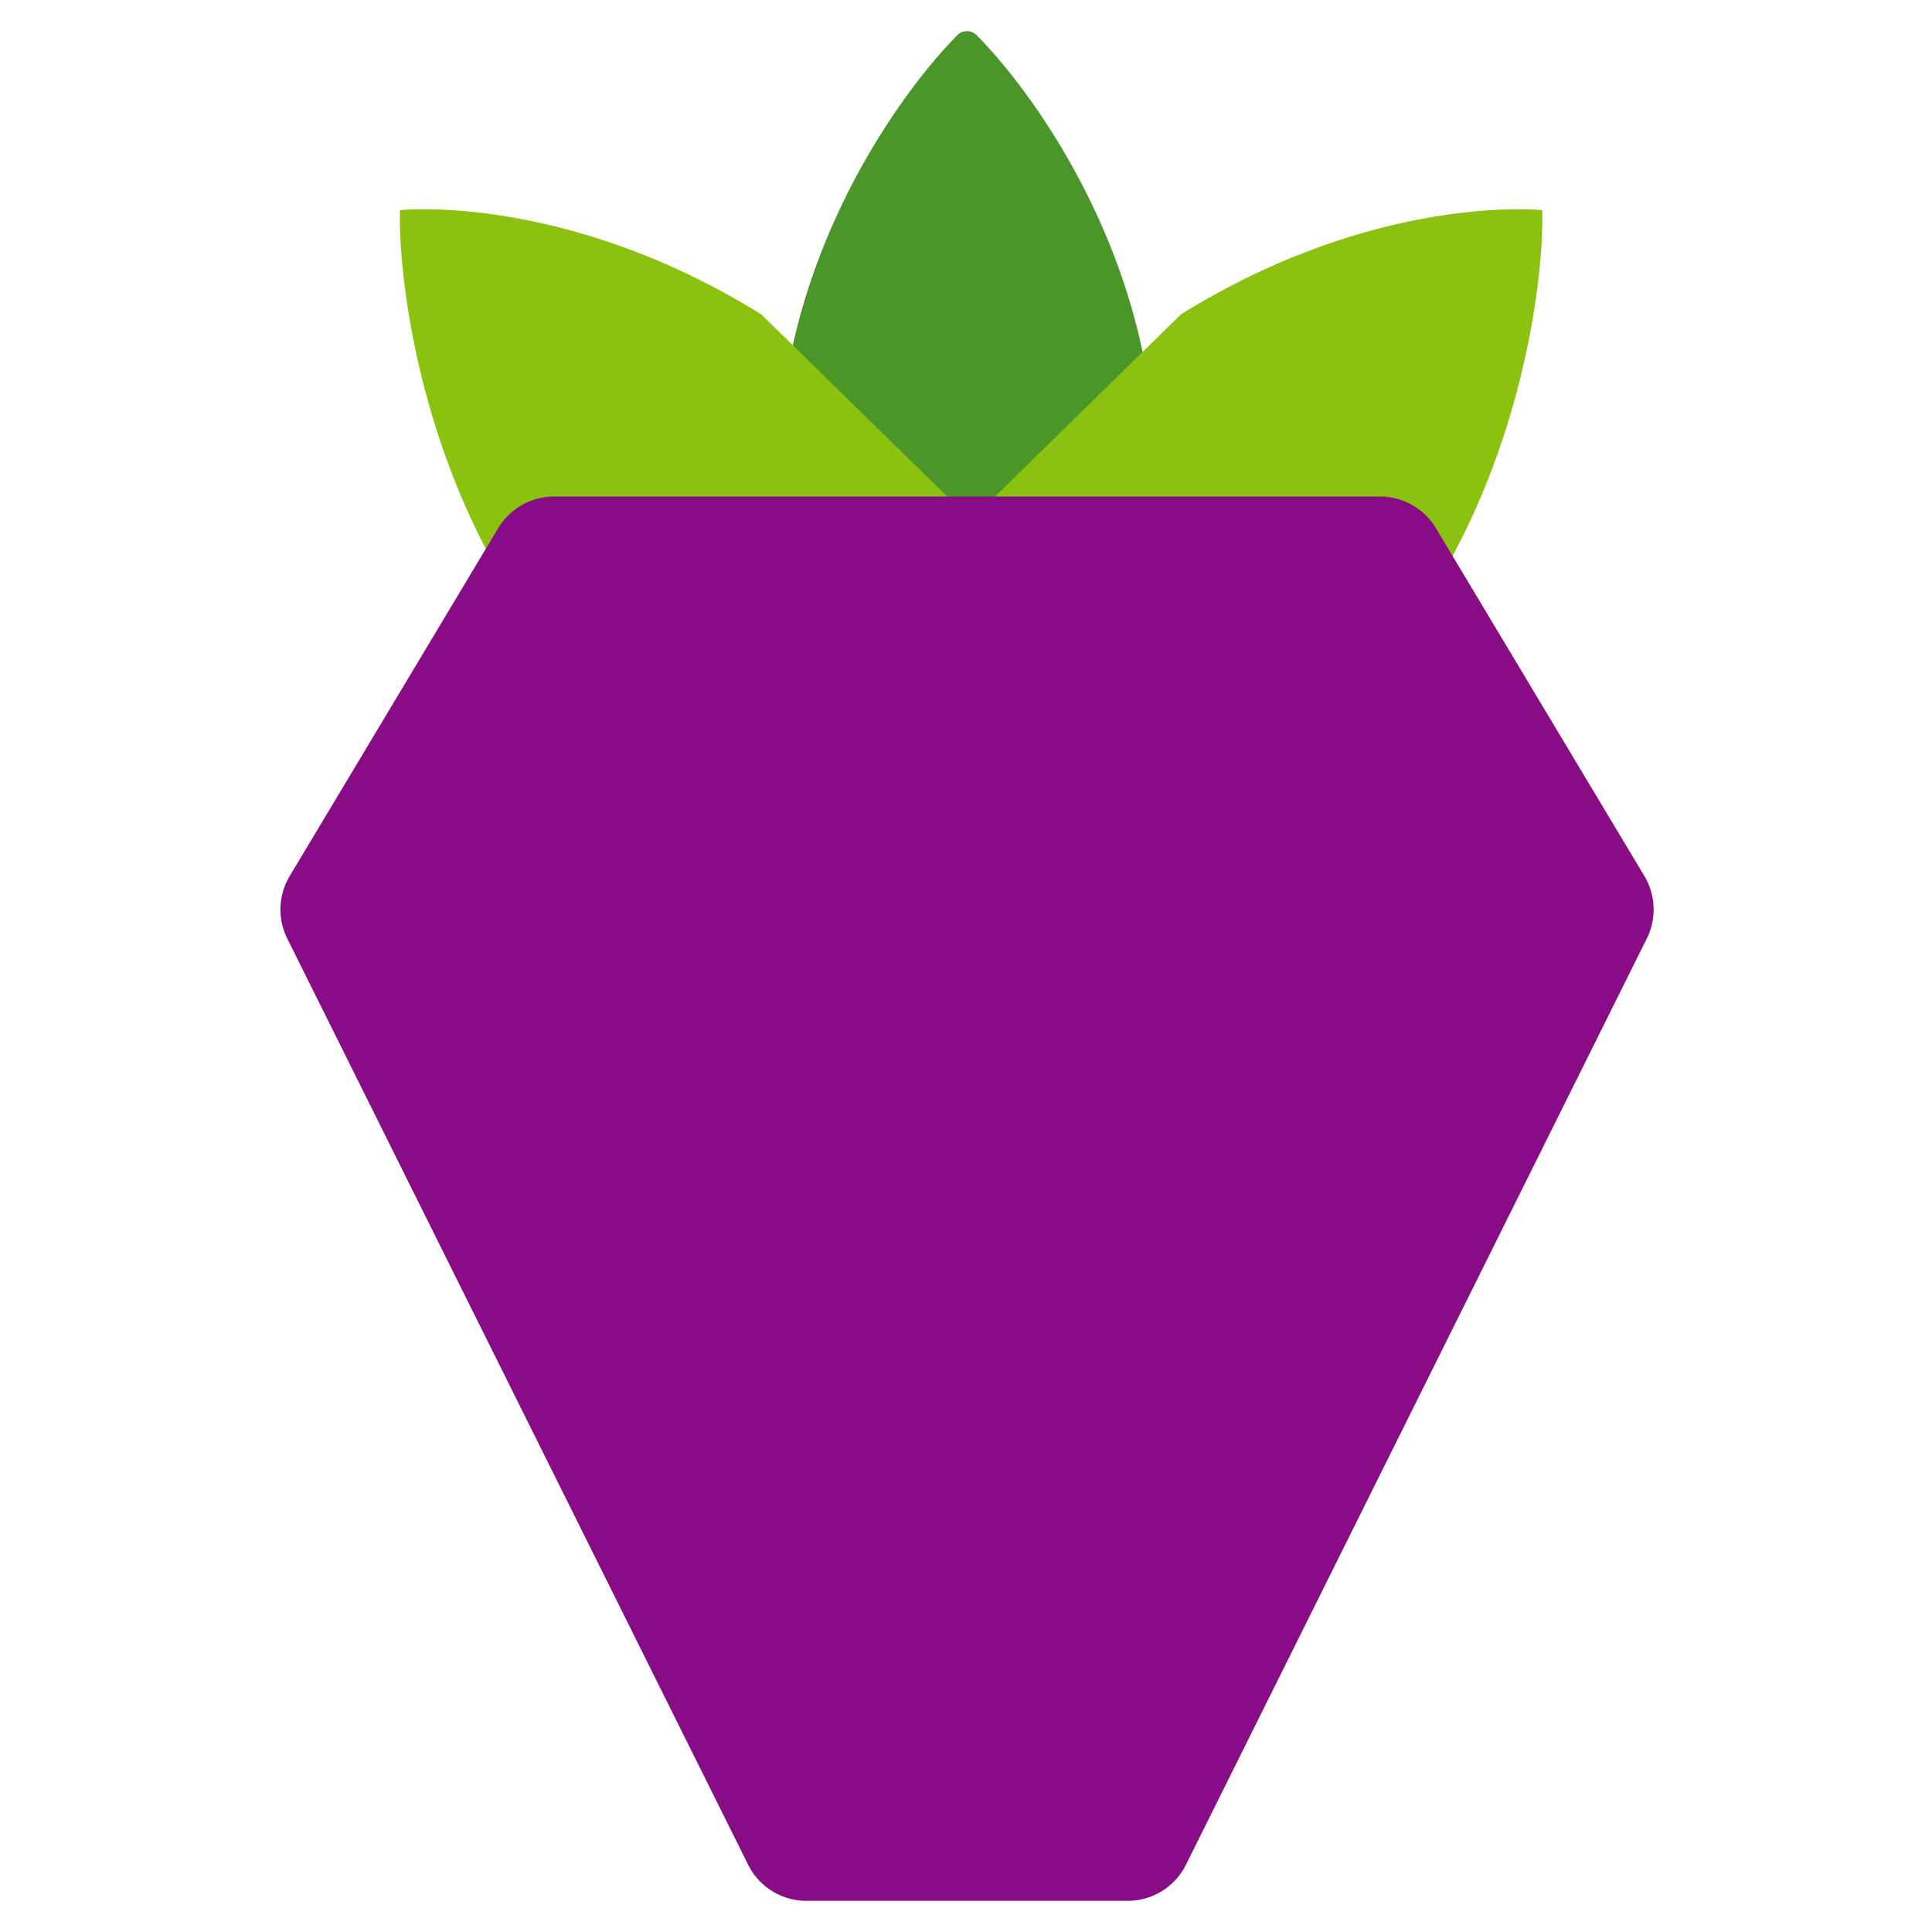 <svg width="62" height="62" fill="none" xmlns="http://www.w3.org/2000/svg"><path d="M25.159 12.697c.694-5.349 3.706-9.687 5.564-11.57A.43.43 0 0 1 31.032 1a.43.43 0 0 1 .308.127c1.859 1.883 4.87 6.221 5.565 11.57.696 5.363-2.16 8.99-4.698 9.92a.929.929 0 0 1-.32.054h-.248a.944.944 0 0 1-.32-.053c-2.595-.928-6.857-4.556-6.16-9.92z" fill="#4A9629"/><path d="m24.427 10.086 7.624 7.467c-4.212 2.055-13.733 5.024-16.24.47-2.506-4.553-3.028-9.416-2.976-11.279 0 0 5.274-.574 11.592 3.342z" fill="#8BC10F"/><path d="m37.9 10.086-7.624 7.467c4.212 2.055 13.734 5.024 16.24.47 2.507-4.553 3.029-9.416 2.977-11.279 0 0-5.274-.574-11.593 3.342z" fill="#8BC10F"/><path d="m9.297 28.113 6.69-11.163a2.089 2.089 0 0 1 1.791-1.015h26.51c.735 0 1.415.385 1.792 1.015l6.69 11.163c.365.611.395 1.367.078 2.005l-14.79 29.724A2.089 2.089 0 0 1 36.189 61h-10.31a2.089 2.089 0 0 1-1.87-1.158L9.218 30.118a2.089 2.089 0 0 1 .079-2.005z" fill="#870C85"/></svg>
